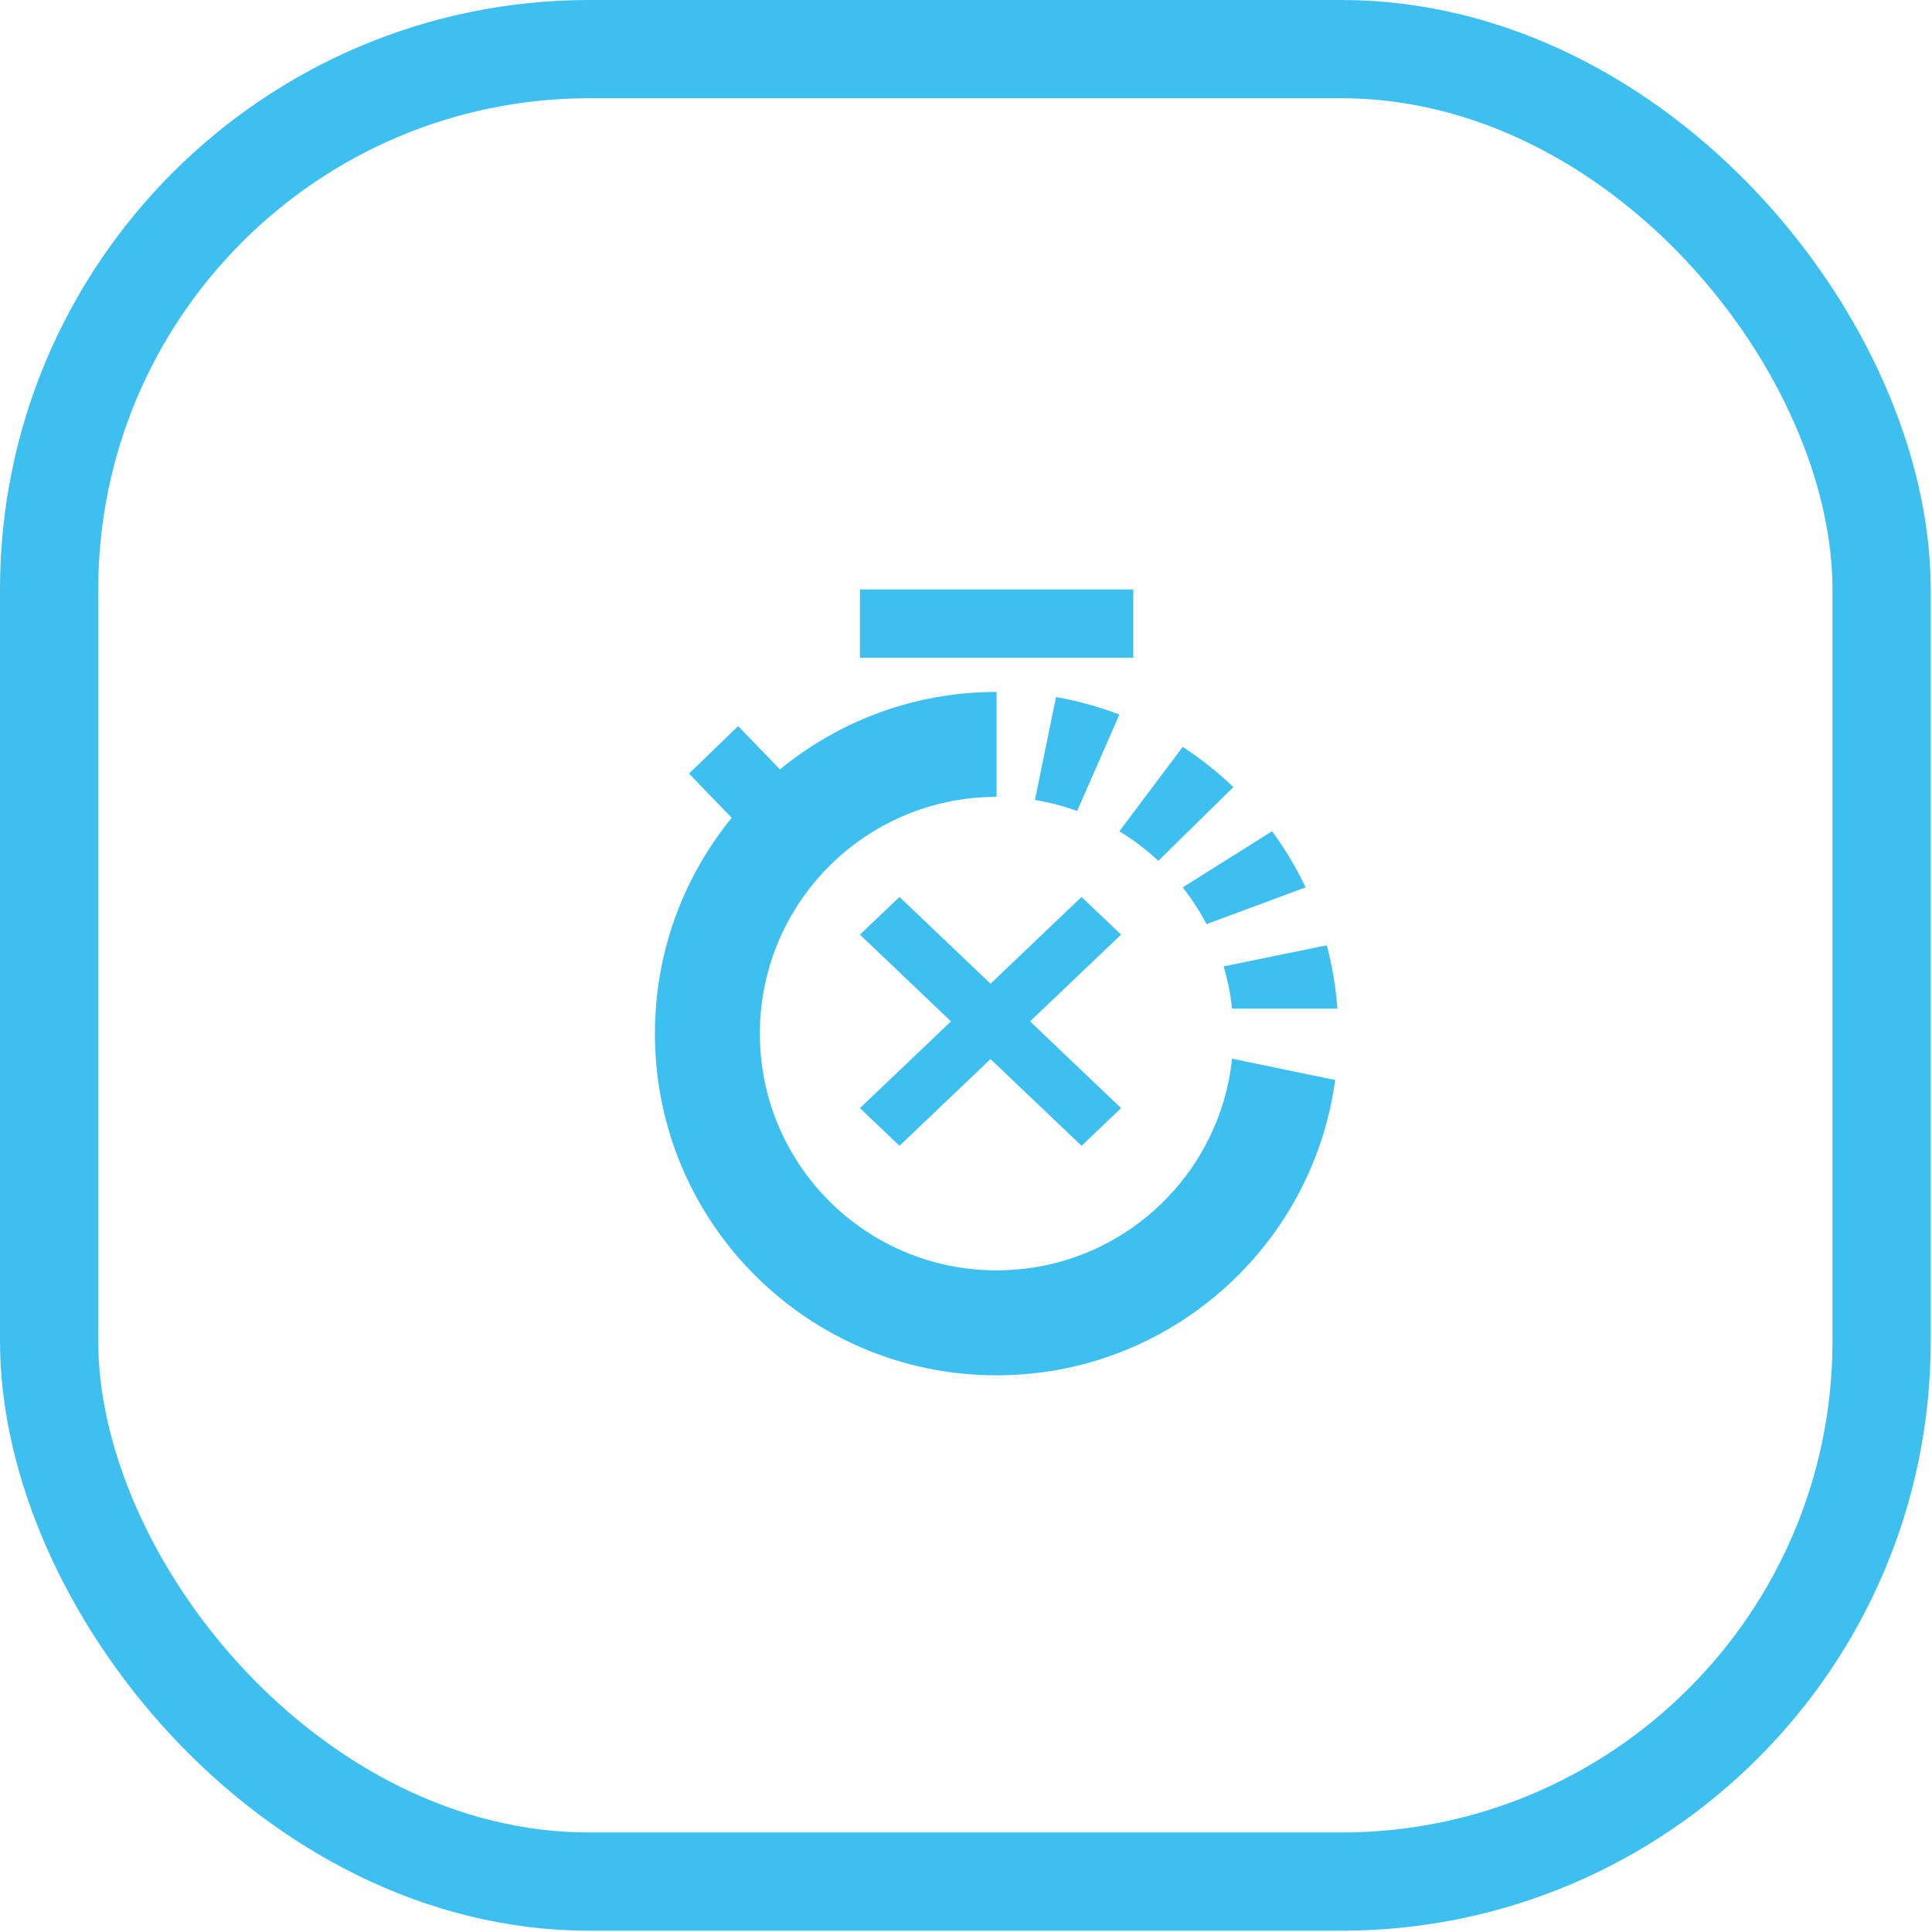 <svg width="59" height="59" viewBox="0 0 59 59" fill="none" xmlns="http://www.w3.org/2000/svg">
<rect x="1.5" y="1.5" width="55.961" height="55.961" rx="16.5" stroke="#3DC0F0" stroke-width="3"/>
<path fill-rule="evenodd" clip-rule="evenodd" d="M20 31.565C20 25.796 24.681 21.13 30.435 21.13V24.335C26.44 24.335 23.205 27.57 23.205 31.565C23.205 35.56 26.44 38.795 30.435 38.795C33.715 38.795 36.483 36.614 37.368 33.623C37.491 33.207 37.578 32.775 37.625 32.331L40.774 32.981C40.663 33.801 40.457 34.59 40.167 35.337C38.654 39.238 34.862 42 30.435 42C24.666 42 20 37.334 20 31.565ZM31.605 24.43C32.049 24.503 32.48 24.616 32.894 24.766L34.184 21.822C33.565 21.585 32.918 21.404 32.249 21.287L31.605 24.43ZM34.184 25.385L36.118 22.809C36.672 23.169 37.19 23.581 37.665 24.037L35.373 26.288C35.009 25.948 34.611 25.645 34.184 25.385ZM36.118 27.099C36.393 27.449 36.637 27.825 36.845 28.222L39.871 27.099C39.584 26.494 39.24 25.92 38.847 25.385L36.118 27.099ZM37.368 29.512L40.518 28.867C40.684 29.49 40.794 30.137 40.842 30.801H37.625C37.578 30.358 37.491 29.927 37.368 29.512Z" fill="#3DC0F0"/>
<rect x="26.261" y="18" width="8.348" height="2.087" fill="#3DC0F0"/>
<rect x="22.542" y="22.174" width="1.994" height="2.087" transform="rotate(46 22.542 22.174)" fill="#3DC0F0"/>
<path d="M30.249 32.342L27.469 34.991L26.261 33.84L29.041 31.191L26.261 28.542L27.469 27.391L30.249 30.041L33.029 27.391L34.236 28.542L31.456 31.191L34.236 33.84L33.029 34.991L30.249 32.342Z" fill="#3DC0F0"/>
</svg>
